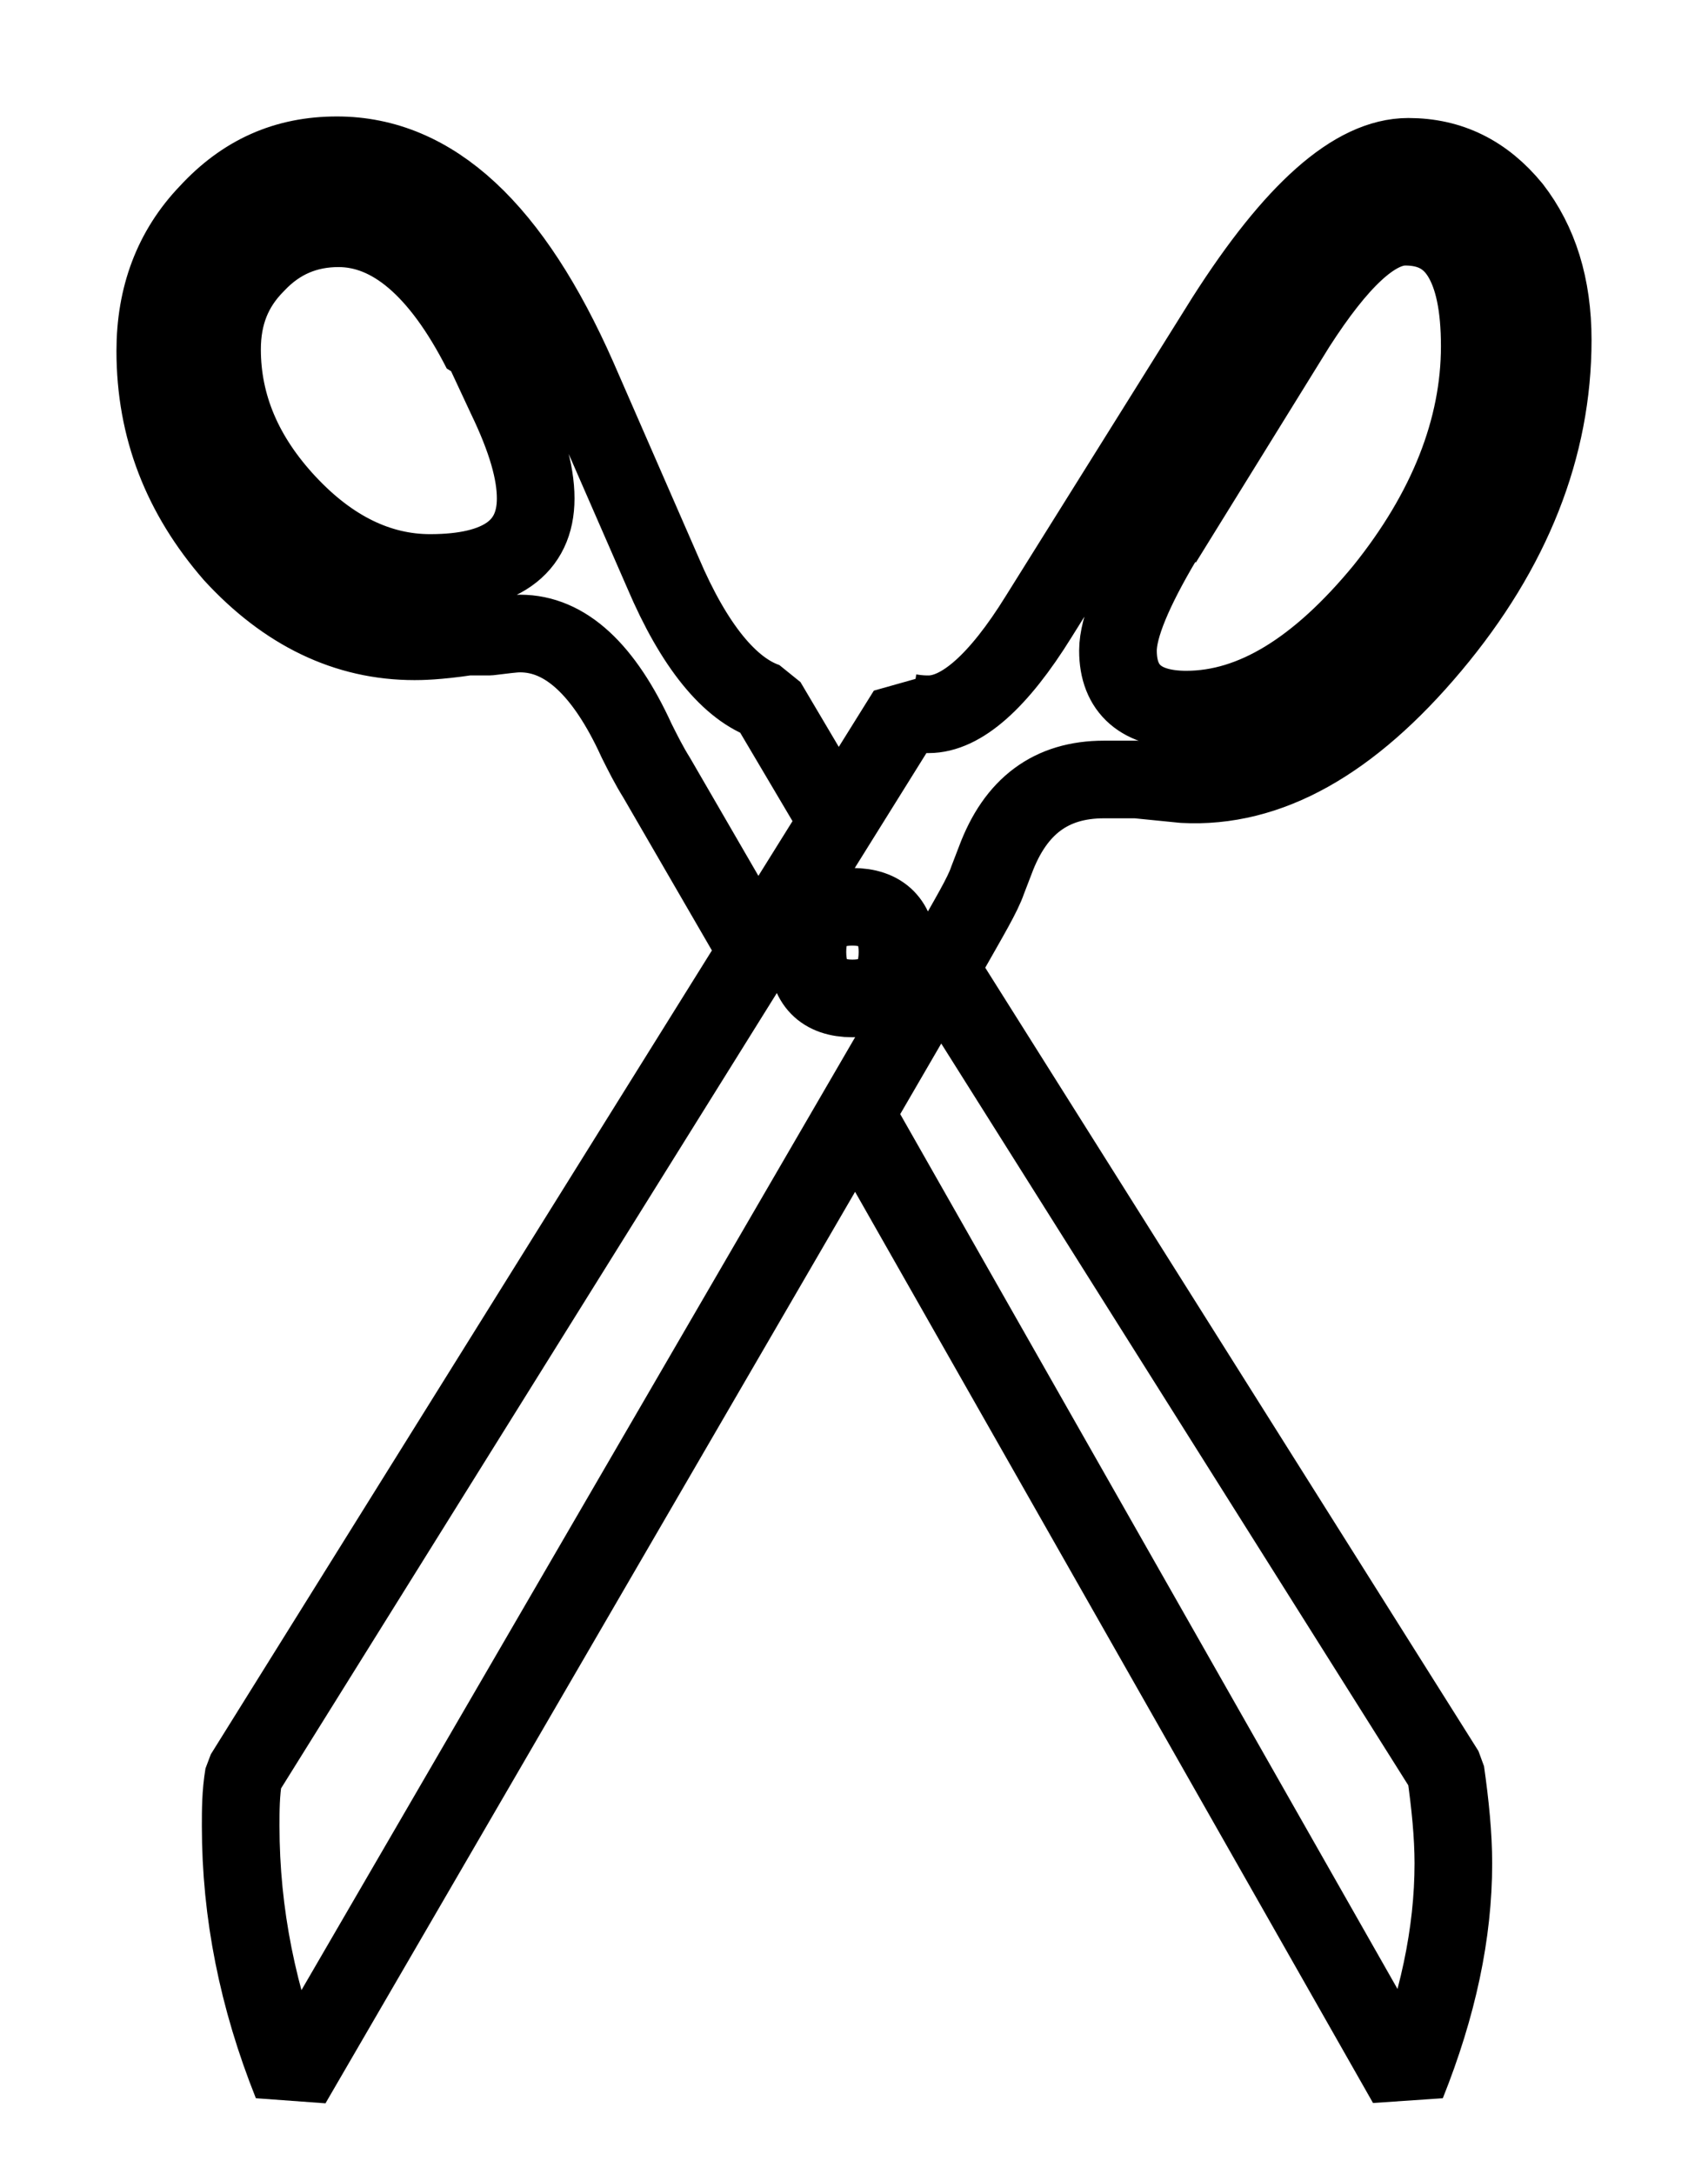 <svg width="11" height="14" viewBox="0 0 11 14" fill="none" xmlns="http://www.w3.org/2000/svg">
<path d="M5.53 7.21L9.06 13.42C9.26 12.92 9.36 12.45 9.36 12C9.36 11.82 9.34 11.62 9.31 11.41L6.08 6.28M5.36 5.23L4.94 4.52C4.7 4.44 4.47 4.16 4.27 3.69L3.72 2.43C3.3 1.48 2.79 1 2.17 1C1.84 1 1.57 1.12 1.34 1.37C1.11 1.61 1 1.91 1 2.26C1 2.76 1.17 3.19 1.5 3.57C1.84 3.94 2.23 4.13 2.67 4.13C2.7 4.13 2.81 4.13 3.01 4.1H3.15C3.24 4.09 3.3 4.08 3.35 4.08C3.64 4.08 3.89 4.31 4.1 4.77C4.14 4.85 4.18 4.93 4.23 5.01L4.85 6.08M5.84 4.58L1.57 11.43C1.55 11.55 1.55 11.66 1.55 11.76C1.55 12.32 1.66 12.87 1.88 13.42L6.11 6.14C6.24 5.91 6.33 5.76 6.36 5.67L6.41 5.54C6.54 5.19 6.77 5.02 7.11 5.02H7.32L7.62 5.05C8.17 5.08 8.7 4.78 9.22 4.16C9.74 3.54 10 2.88 10 2.19C10 1.84 9.91 1.56 9.74 1.34C9.56 1.12 9.34 1.01 9.07 1.01C8.72 1.01 8.33 1.36 7.89 2.05L6.69 3.97C6.43 4.39 6.19 4.6 5.98 4.6C5.96 4.6 5.92 4.6 5.86 4.59L5.84 4.58ZM3.12 2.26L3.26 2.56C3.39 2.83 3.45 3.04 3.45 3.21C3.45 3.53 3.22 3.69 2.77 3.69C2.44 3.69 2.13 3.54 1.85 3.24C1.57 2.94 1.43 2.61 1.43 2.25C1.43 2.03 1.5 1.85 1.65 1.7C1.8 1.54 1.98 1.47 2.18 1.47C2.52 1.47 2.83 1.73 3.1 2.26H3.12ZM7.49 3.49L8.35 2.1C8.62 1.68 8.85 1.46 9.05 1.46C9.21 1.46 9.33 1.52 9.41 1.65C9.49 1.78 9.53 1.97 9.53 2.23C9.53 2.76 9.32 3.29 8.91 3.8C8.49 4.31 8.07 4.57 7.64 4.57C7.35 4.57 7.2 4.44 7.2 4.19C7.2 4.04 7.3 3.8 7.49 3.48V3.49ZM5.78 6.13C5.78 6.33 5.68 6.43 5.49 6.43C5.3 6.43 5.2 6.33 5.2 6.13C5.2 5.93 5.3 5.84 5.49 5.84C5.68 5.84 5.78 5.94 5.78 6.13Z" stroke="black" stroke-width="0.5" stroke-linejoin="bevel"/>
</svg>
